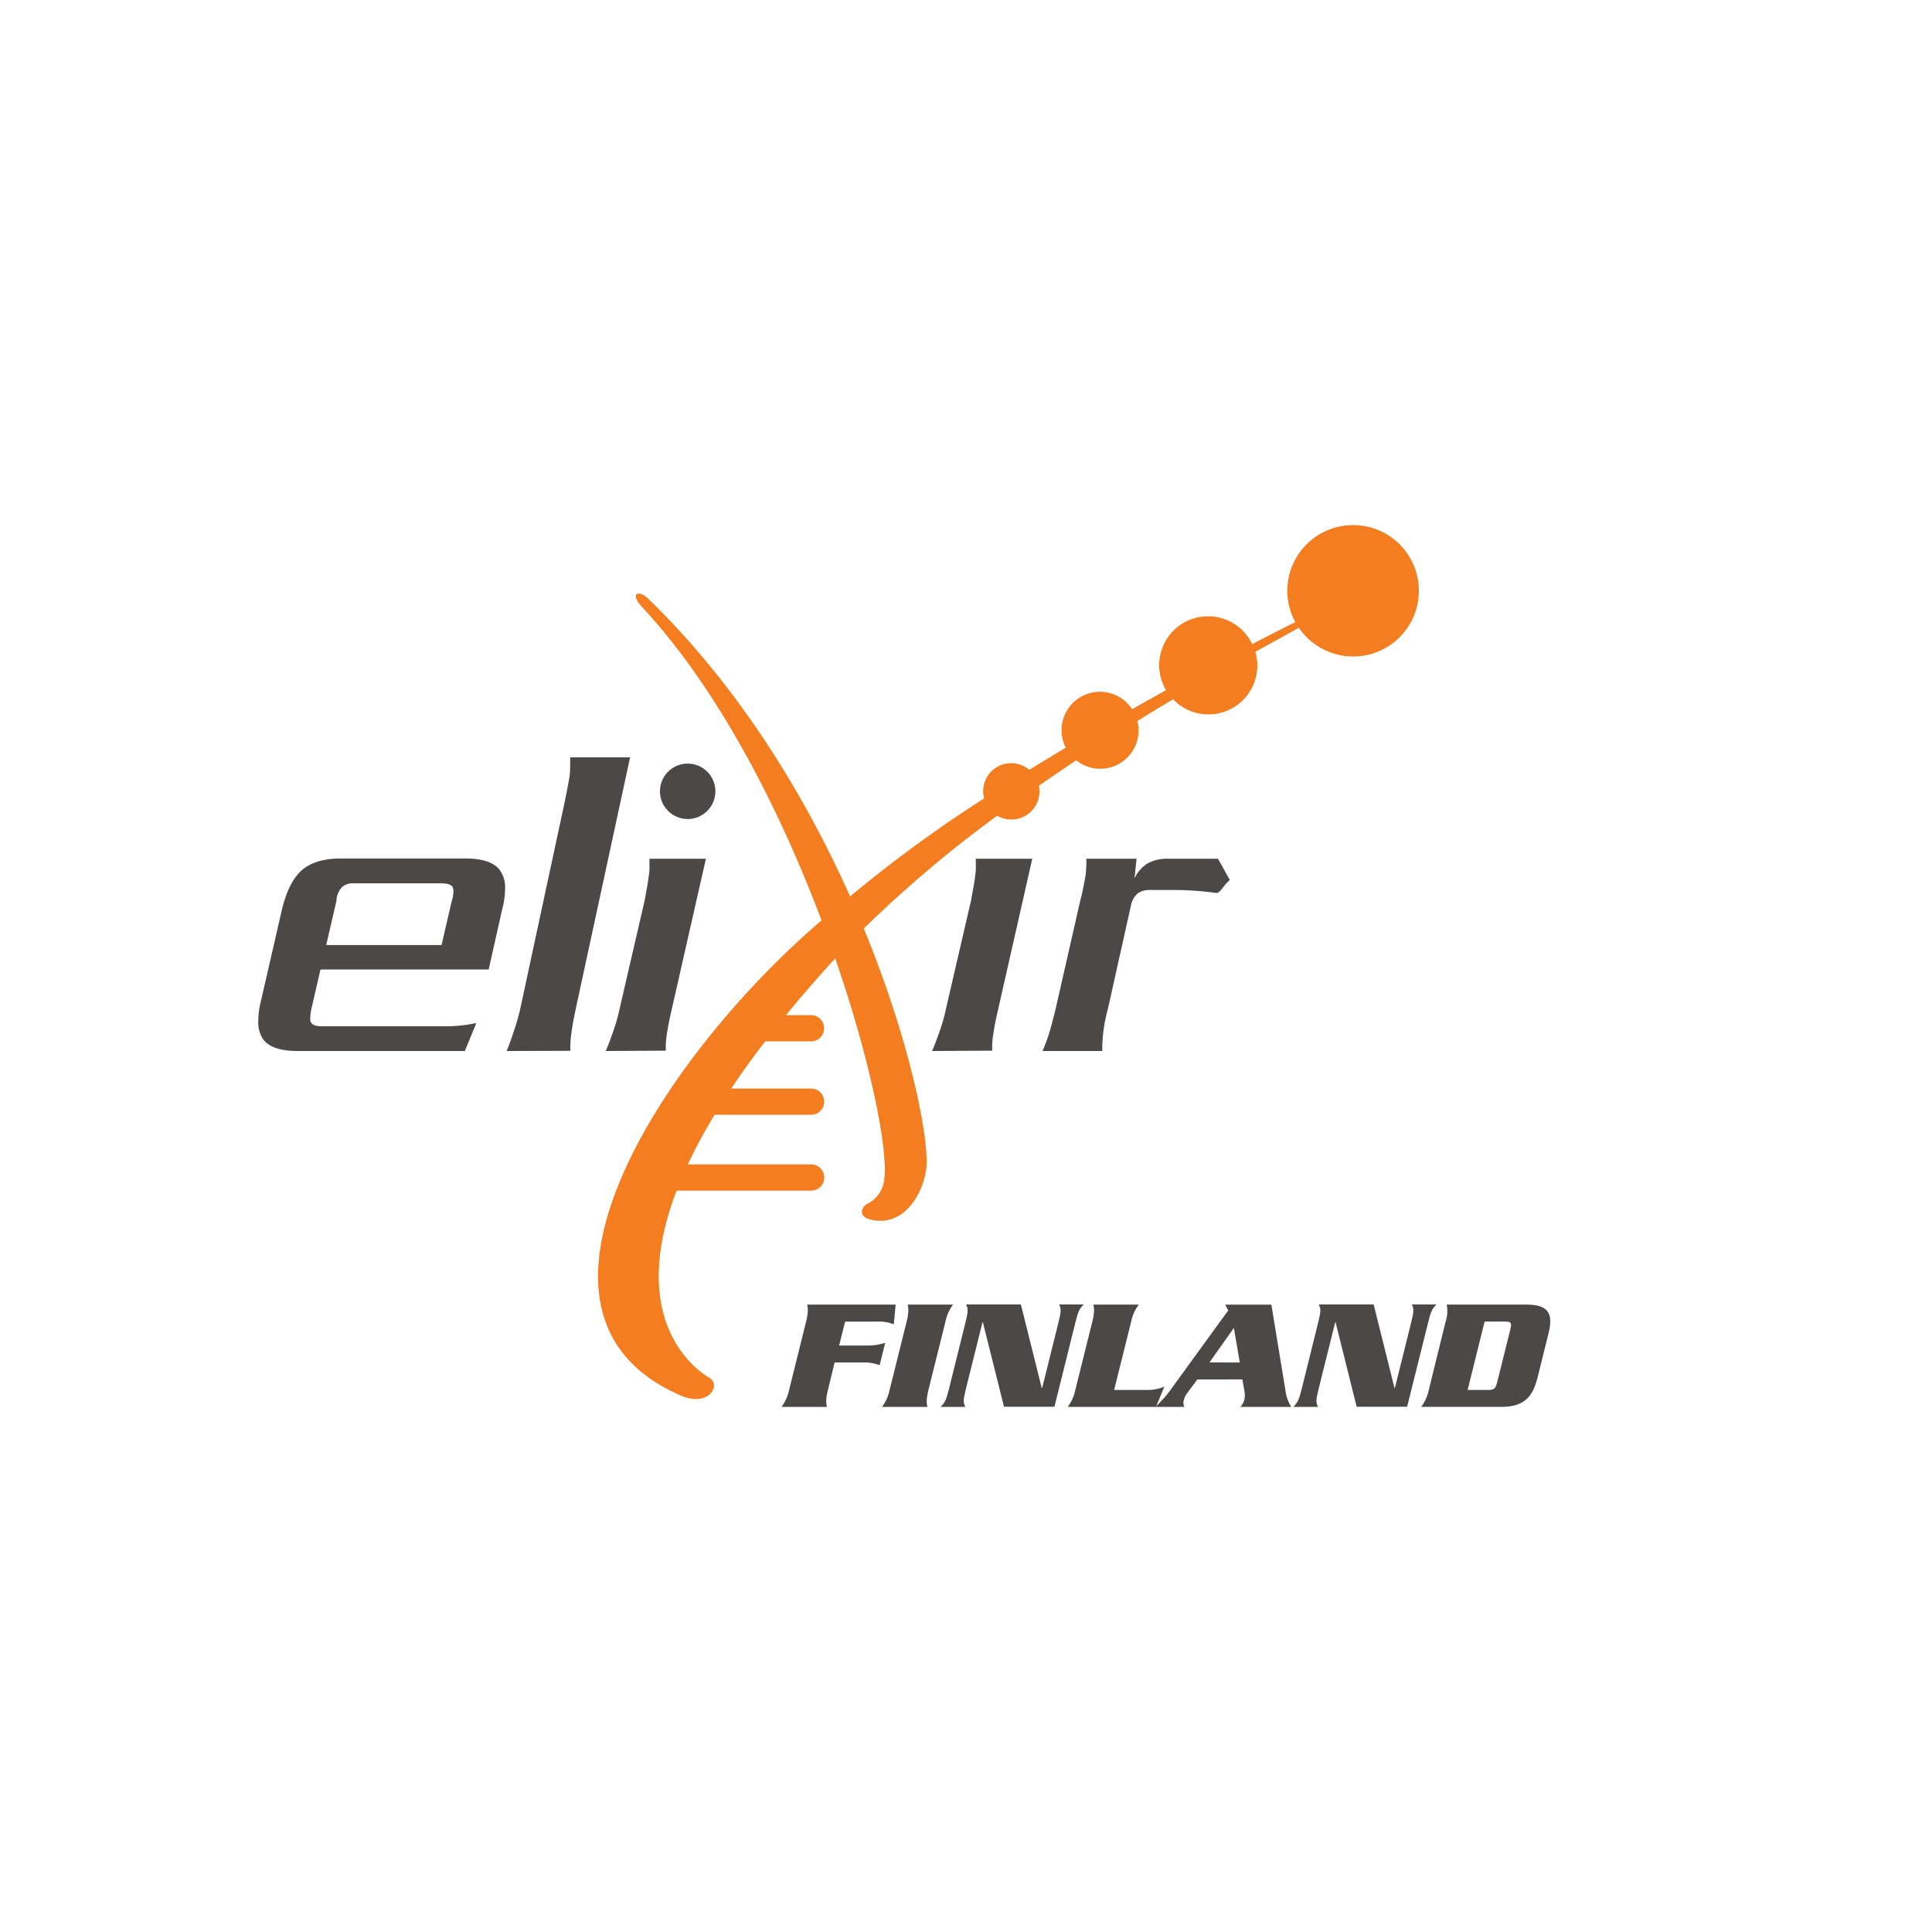 <?xml version="1.0" encoding="UTF-8" standalone="no"?>
<svg
   xmlns:dc="http://purl.org/dc/elements/1.1/"
   xmlns:cc="http://creativecommons.org/ns#"
   xmlns:rdf="http://www.w3.org/1999/02/22-rdf-syntax-ns#"
   xmlns:svg="http://www.w3.org/2000/svg"
   xmlns="http://www.w3.org/2000/svg"
   xmlns:sodipodi="http://sodipodi.sourceforge.net/DTD/sodipodi-0.dtd"
   xmlns:inkscape="http://www.inkscape.org/namespaces/inkscape"
   width="500"
   height="500"
   viewBox="0 0 500 500"
   version="1.1"
   id="svg37"
   sodipodi:docname="ELIXIR-FI.svg"
   inkscape:version="0.92.3 (2405546, 2018-03-11)">
  <sodipodi:namedview
     pagecolor="#ffffff"
     bordercolor="#666666"
     borderopacity="1"
     objecttolerance="10"
     gridtolerance="10"
     guidetolerance="10"
     inkscape:pageopacity="0"
     inkscape:pageshadow="2"
     inkscape:window-width="640"
     inkscape:window-height="480"
     id="namedview39"
     showgrid="false"
     inkscape:zoom="0.472"
     inkscape:cx="101.54837"
     inkscape:cy="171.64012"
     inkscape:window-x="0"
     inkscape:window-y="0"
     inkscape:window-maximized="0"
     inkscape:current-layer="Nodes" />
  <defs
     id="defs4">
    <style
       id="style2">.cls-1{fill:#4d4848;}.cls-2{fill:#f47d20;}</style>
  </defs>
  <g
     id="Nodes">
    <path
       class="cls-1"
       d="M156.75,272c.63-1.38,1.16-2.86,1.8-4.66a46.2,46.2,0,0,0,1.8-6.25l6.46-27.94c.53-2.86.94-5,1.06-6.25a16.19,16.19,0,0,0,.21-3.39v-1.27h14.61L173.9,261c-.64,2.76-1.06,4.87-1.27,6.36a22.21,22.21,0,0,0-.32,4.55Z"
       id="path6" />
    <path
       class="cls-2"
       d="M350.15,135.9A17,17,0,0,0,335.21,161c-1.69.84-5.63,2.82-11.15,5.69a12.65,12.65,0,1,0-22.28,11.93c-2.83,1.56-5.78,3.21-8.8,4.92A9.93,9.93,0,0,0,274.73,189a9.82,9.82,0,0,0,1.09,4.51q-4.69,2.79-9.44,5.72a7.25,7.25,0,0,0-11.94,5.54,7.08,7.08,0,0,0,.25,1.86A342.1,342.1,0,0,0,220,232c-11.48-25.68-28.42-53.87-52-76.82l-.07-.06c-2.75-2.72-5-1.52-1.87,1.86l.12.13c20,21.53,35.72,52.68,46.43,81.09-40.62,34.69-85.41,101.91-36.32,123,7.14,3.08,10.4-2.8,7.33-4.61-.56-.33-22.42-12.14-8.52-48.45h35a3.4,3.4,0,0,0,0-6.79H178a136.59,136.59,0,0,1,6.92-12.84h25.16a3.4,3.4,0,0,0,0-6.79H189.23q3.89-5.83,8.78-12.21h12.05a3.4,3.4,0,0,0,0-6.79H203.4c3.8-4.64,8-9.49,12.63-14.57l.12-.13c9.23,26.72,13.68,49.5,12.7,57.09a7.93,7.93,0,0,1-4.27,6.38c-1.72.81-2.42,3.18.27,4,8.6,2.53,13.89-6,14.84-12.85s-3.74-32.19-16.15-62.34a316.22,316.22,0,0,1,34.54-29.2A7.26,7.26,0,0,0,269,204.77a7.35,7.35,0,0,0-.14-1.42c3.24-2.26,6.47-4.46,9.66-6.58a9.92,9.92,0,0,0,15.83-10.16c3.18-2,6.27-3.86,9.24-5.64a12.65,12.65,0,0,0,21.8-8.73,13,13,0,0,0-.51-3.55c5.4-3,9.34-5.13,11.26-6.23a17,17,0,1,0,14-26.56Z"
       id="path8" />
    <path
       class="cls-1"
       d="M120.31,272H77c-4.34,0-7.3-.95-8.89-3a8,8,0,0,1-1.27-4.76,22.47,22.47,0,0,1,.74-5.4l5.4-23.5c1.16-4.76,2.85-8.15,5.19-10.17s5.71-3,10.16-3h32c4.55,0,7.52,1,9,3a7.47,7.47,0,0,1,1.38,4.88,20.42,20.42,0,0,1-.75,5.29l-3.49,15.57H82.94L80.61,261a14.11,14.11,0,0,0-.32,2.44c0,.53,0,.95.22,1.16.31.64,1.26,1,2.75,1H115a38.86,38.86,0,0,0,8.27-.84Zm-3.39-38.85a8.44,8.44,0,0,0,.43-2.54,3.32,3.32,0,0,0-.21-1.06c-.43-.64-1.48-.95-3-.95H91.73a4.38,4.38,0,0,0-3.18.95,5.45,5.45,0,0,0-1.48,3.6l-2.65,11.43h29.85Z"
       id="path10" />
    <path
       class="cls-1"
       d="M131.1,272c.68-1.54,1.24-3.2,1.91-5.22a52,52,0,0,0,1.91-7L146,208.22c.67-3.21,1.12-5.58,1.35-7s.22-3.08.22-5.22h15.5L149.3,259.72c-.67,3.09-1.13,5.47-1.35,7.13a26.34,26.34,0,0,0-.34,5.1Z"
       id="path12" />
    <path
       class="cls-1"
       d="M309.72,230.56c-1.59-.11-3.18-.22-5-.22h-7.09a5.17,5.17,0,0,0-3.17.85,5.67,5.67,0,0,0-1.8,3.28L286.75,261a40.17,40.17,0,0,0-1.48,9.74V272H269.81a47.74,47.74,0,0,0,1.69-4.55c.43-1.38,1-3.5,1.7-6.36l6.35-27.94c.74-2.76,1.06-4.87,1.38-6.46a31.58,31.58,0,0,0,.21-4.45h13l-.53,5.08a9.1,9.1,0,0,1,3.28-3.81,10.57,10.57,0,0,1,5.61-1.27h12.71l3.07,5.5a11.41,11.41,0,0,0-1.8,2c-.74.95-1.27,1.37-1.59,1.37C313,230.88,311.3,230.66,309.72,230.56Z"
       id="path14" />
    <path
       class="cls-1"
       d="M241.22,272c.63-1.38,1.16-2.86,1.79-4.66a43.46,43.46,0,0,0,1.8-6.25l6.47-27.94c.52-2.86.94-5,1.05-6.25a16.19,16.19,0,0,0,.21-3.39v-1.27h14.61L258.37,261c-.64,2.76-1.06,4.87-1.27,6.36a22.21,22.21,0,0,0-.32,4.55Z"
       id="path16" />
    <path
       class="cls-1"
       d="M185.14,204.79a7.17,7.17,0,1,1-7.17-7.17A7.17,7.17,0,0,1,185.14,204.79Z"
       id="path18" />
    <path
       class="cls-1"
       d="M214.31,359.55c-.63,2.53-.54,3.52-.3,4.55H202.26a11.3,11.3,0,0,0,2-4.55l4.32-17.37c.63-2.52.55-3.51.31-4.55h22.91l-.48,5.09a11.44,11.44,0,0,0-4.37-.7h-8.23l-1.55,6.2h7.2a14.93,14.93,0,0,0,4.72-.7l-1.44,5.79a11.72,11.72,0,0,0-4.37-.71H216Z"
       id="path20" />
    <path
       class="cls-1"
       d="M228.27,364.1a11.16,11.16,0,0,0,2-4.55l4.33-17.37c.62-2.52.54-3.51.3-4.55h11.75a11.16,11.16,0,0,0-2,4.55l-4.33,17.37c-.62,2.53-.54,3.52-.3,4.55Z"
       id="path22" />
    <path
       class="cls-1"
       d="M254.36,342.18h-.08L250,359.35c-.74,3-.75,3.51-.19,4.75h-6.37c1.18-1.24,1.43-1.78,2.18-4.75l4.22-17c.74-3,.75-3.52.19-4.76h14.18l5.38,21.59h.13l4.19-16.83c.74-3,.75-3.52.19-4.76h6.37c-1.18,1.24-1.44,1.78-2.18,4.76l-5.4,21.71H259.83Z"
       id="path24" />
    <path
       class="cls-1"
       d="m 296.78,359.72 a 10.94,10.94 0 0 0 4.56,-0.87 l -2.18,5.25 h -22.83 a 11.16,11.16 0 0 0 2,-4.55 l 4.33,-17.37 c 0.62,-2.52 0.54,-3.51 0.3,-4.55 h 11.75 a 11.29,11.29 0 0 0 -2,4.55 l -4.37,17.54 z"
       id="path28"
       inkscape:connector-curvature="0"
       style="fill:#4d4848" />
    <path
       class="cls-1"
       d="m 309.86,357 -2.68,3.64 a 4.31,4.31 0 0 0 -0.76,1.57 2.34,2.34 0 0 0 0.1,1.9 H 299 a 29.23,29.23 0 0 0 4.21,-4.8 l 14.66,-20.18 -0.79,-1.49 h 11.95 l 3.75,22.83 a 9.69,9.69 0 0 0 1.41,3.64 H 321 a 4.28,4.28 0 0 0 1,-1.73 5.42,5.42 0 0 0 0.12,-2 l -0.6,-3.39 z m 11,-4.39 -1.54,-8.93 -6.32,8.92 z"
       id="path30"
       inkscape:connector-curvature="0"
       style="fill:#4d4848" />
    <path
       class="cls-1"
       d="m 345.64,342.18 h -0.08 l -4.28,17.17 c -0.74,3 -0.75,3.51 -0.19,4.75 h -6.37 c 1.18,-1.24 1.44,-1.78 2.18,-4.75 l 4.22,-17 c 0.74,-3 0.75,-3.52 0.19,-4.76 h 14.19 l 5.38,21.59 H 361 l 4.19,-16.83 c 0.74,-3 0.75,-3.52 0.19,-4.76 h 6.37 c -1.18,1.24 -1.43,1.78 -2.17,4.76 l -5.41,21.71 H 351.1 Z"
       id="path32"
       inkscape:connector-curvature="0"
       style="fill:#4d4848" />
    <path
       class="cls-1"
       d="m 374.09,342.18 a 8.73,8.73 0 0 0 0.31,-4.55 H 395 c 5.62,0 7.07,2.15 5.74,7.53 l -2.84,11.41 c -1.34,5.38 -3.86,7.53 -9.49,7.53 h -20.6 a 11.3,11.3 0 0 0 2,-4.55 z m 5.73,17.54 h 5.25 c 1.65,0 2,-0.37 2.44,-2.15 l 3.33,-13.4 c 0.44,-1.78 0.29,-2.15 -1.37,-2.15 h -5.25 z"
       id="path34"
       inkscape:connector-curvature="0"
       style="fill:#4d4848" />
  </g>
</svg>
